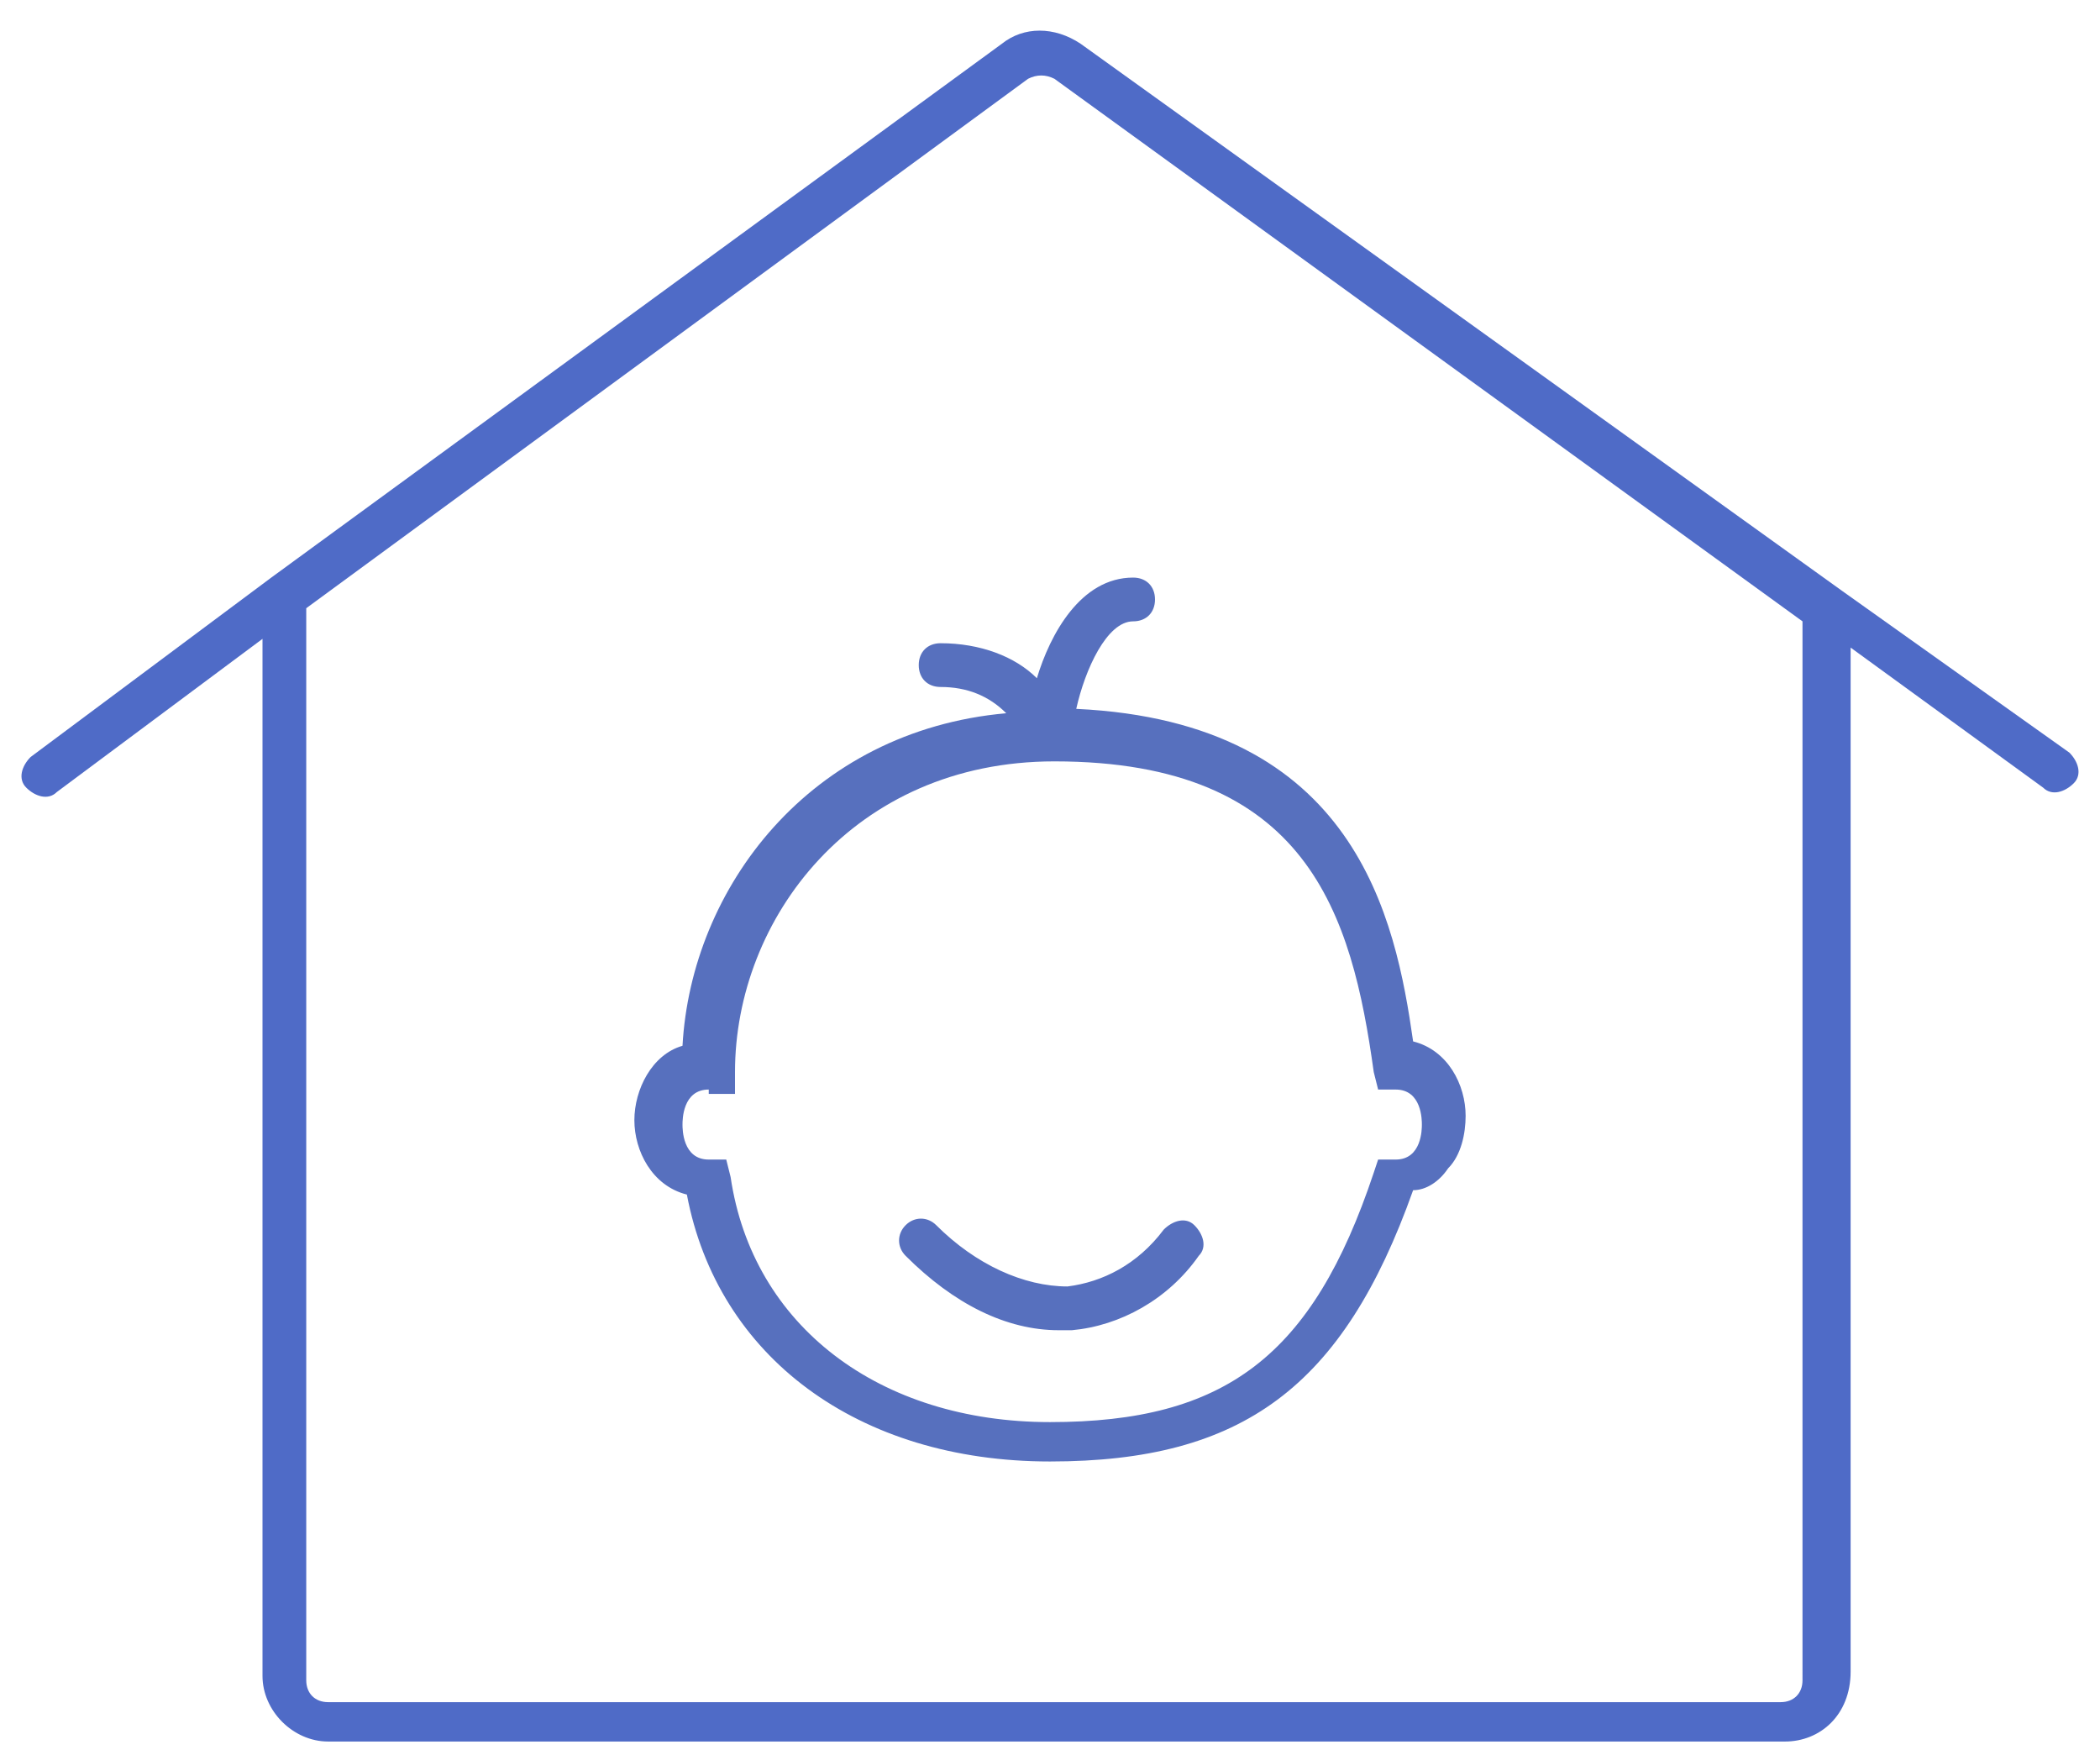 <?xml version="1.0" encoding="utf-8"?>
<!-- Generator: Adobe Illustrator 25.3.0, SVG Export Plug-In . SVG Version: 6.00 Build 0)  -->
<svg version="1.1" id="Calque_1" xmlns="http://www.w3.org/2000/svg" xmlns:xlink="http://www.w3.org/1999/xlink" x="0px" y="0px"
	 viewBox="0 0 48 40" style="enable-background:new 0 0 48 40;" xml:space="preserve">
<style type="text/css">
	.st0{fill:#5770BE;}
	.st1{fill:#4F6BC7;}
</style>
<g>
	<path class="st0" d="M24,33.4c-4.4,0-7.6-2.4-8.3-6.1c-0.8-0.2-1.2-1-1.2-1.7c0-0.7,0.4-1.5,1.1-1.7c0.2-3.6,2.9-7.2,7.4-7.6
		c-0.4-0.4-0.9-0.6-1.5-0.6c-0.3,0-0.5-0.2-0.5-0.5s0.2-0.5,0.5-0.5c0.9,0,1.7,0.3,2.2,0.8c0.3-1,1-2.3,2.2-2.3
		c0.3,0,0.5,0.2,0.5,0.5s-0.2,0.5-0.5,0.5c-0.6,0-1.1,1.1-1.3,2c6.4,0.3,7.3,4.8,7.7,7.6c0.8,0.2,1.2,1,1.2,1.7
		c0,0.4-0.1,0.9-0.4,1.2c-0.2,0.3-0.5,0.5-0.8,0.5C30.7,31.7,28.4,33.4,24,33.4z M16.2,24.9c-0.6,0-0.6,0.7-0.6,0.8s0,0.8,0.6,0.8
		h0.4l0.1,0.4c0.5,3.4,3.4,5.6,7.3,5.6c4,0,6-1.5,7.4-5.7l0.1-0.3h0.4c0.6,0,0.6-0.7,0.6-0.8s0-0.8-0.6-0.8h-0.4l-0.1-0.4
		c-0.5-3.6-1.5-7.1-7.3-7.1c0,0,0,0,0,0c-4.6,0-7.3,3.6-7.3,7.1v0.5H16.2z M24.2,30.4c-1.2,0-2.4-0.6-3.5-1.7
		c-0.2-0.2-0.2-0.5,0-0.7c0.2-0.2,0.5-0.2,0.7,0c0.9,0.9,2,1.4,3,1.4c0.8-0.1,1.6-0.5,2.2-1.3c0.2-0.2,0.5-0.3,0.7-0.1
		c0.2,0.2,0.3,0.5,0.1,0.7c-0.7,1-1.8,1.6-2.9,1.7C24.4,30.4,24.3,30.4,24.2,30.4z"/>
</g>
<g>
	<path class="st1" d="M40.8,39.8H7.5c-0.8,0-1.5-0.7-1.5-1.5V14.6l-4.7,3.5c-0.2,0.2-0.5,0.1-0.7-0.1c-0.2-0.2-0.1-0.5,0.1-0.7
		l5.5-4.1c0,0,0,0,0,0L22.9,1c0.5-0.4,1.2-0.4,1.8,0l17.4,12.5c0,0,0,0,0,0l5.2,3.7c0.2,0.2,0.3,0.5,0.1,0.7
		c-0.2,0.2-0.5,0.3-0.7,0.1l-4.4-3.2v23.4C42.3,39.2,41.6,39.8,40.8,39.8z M7,13.9v24.5c0,0.3,0.2,0.5,0.5,0.5h33.2
		c0.3,0,0.5-0.2,0.5-0.5V14.2L24.1,1.8c-0.2-0.1-0.4-0.1-0.6,0L7,13.9z"/>
</g>
</svg>
